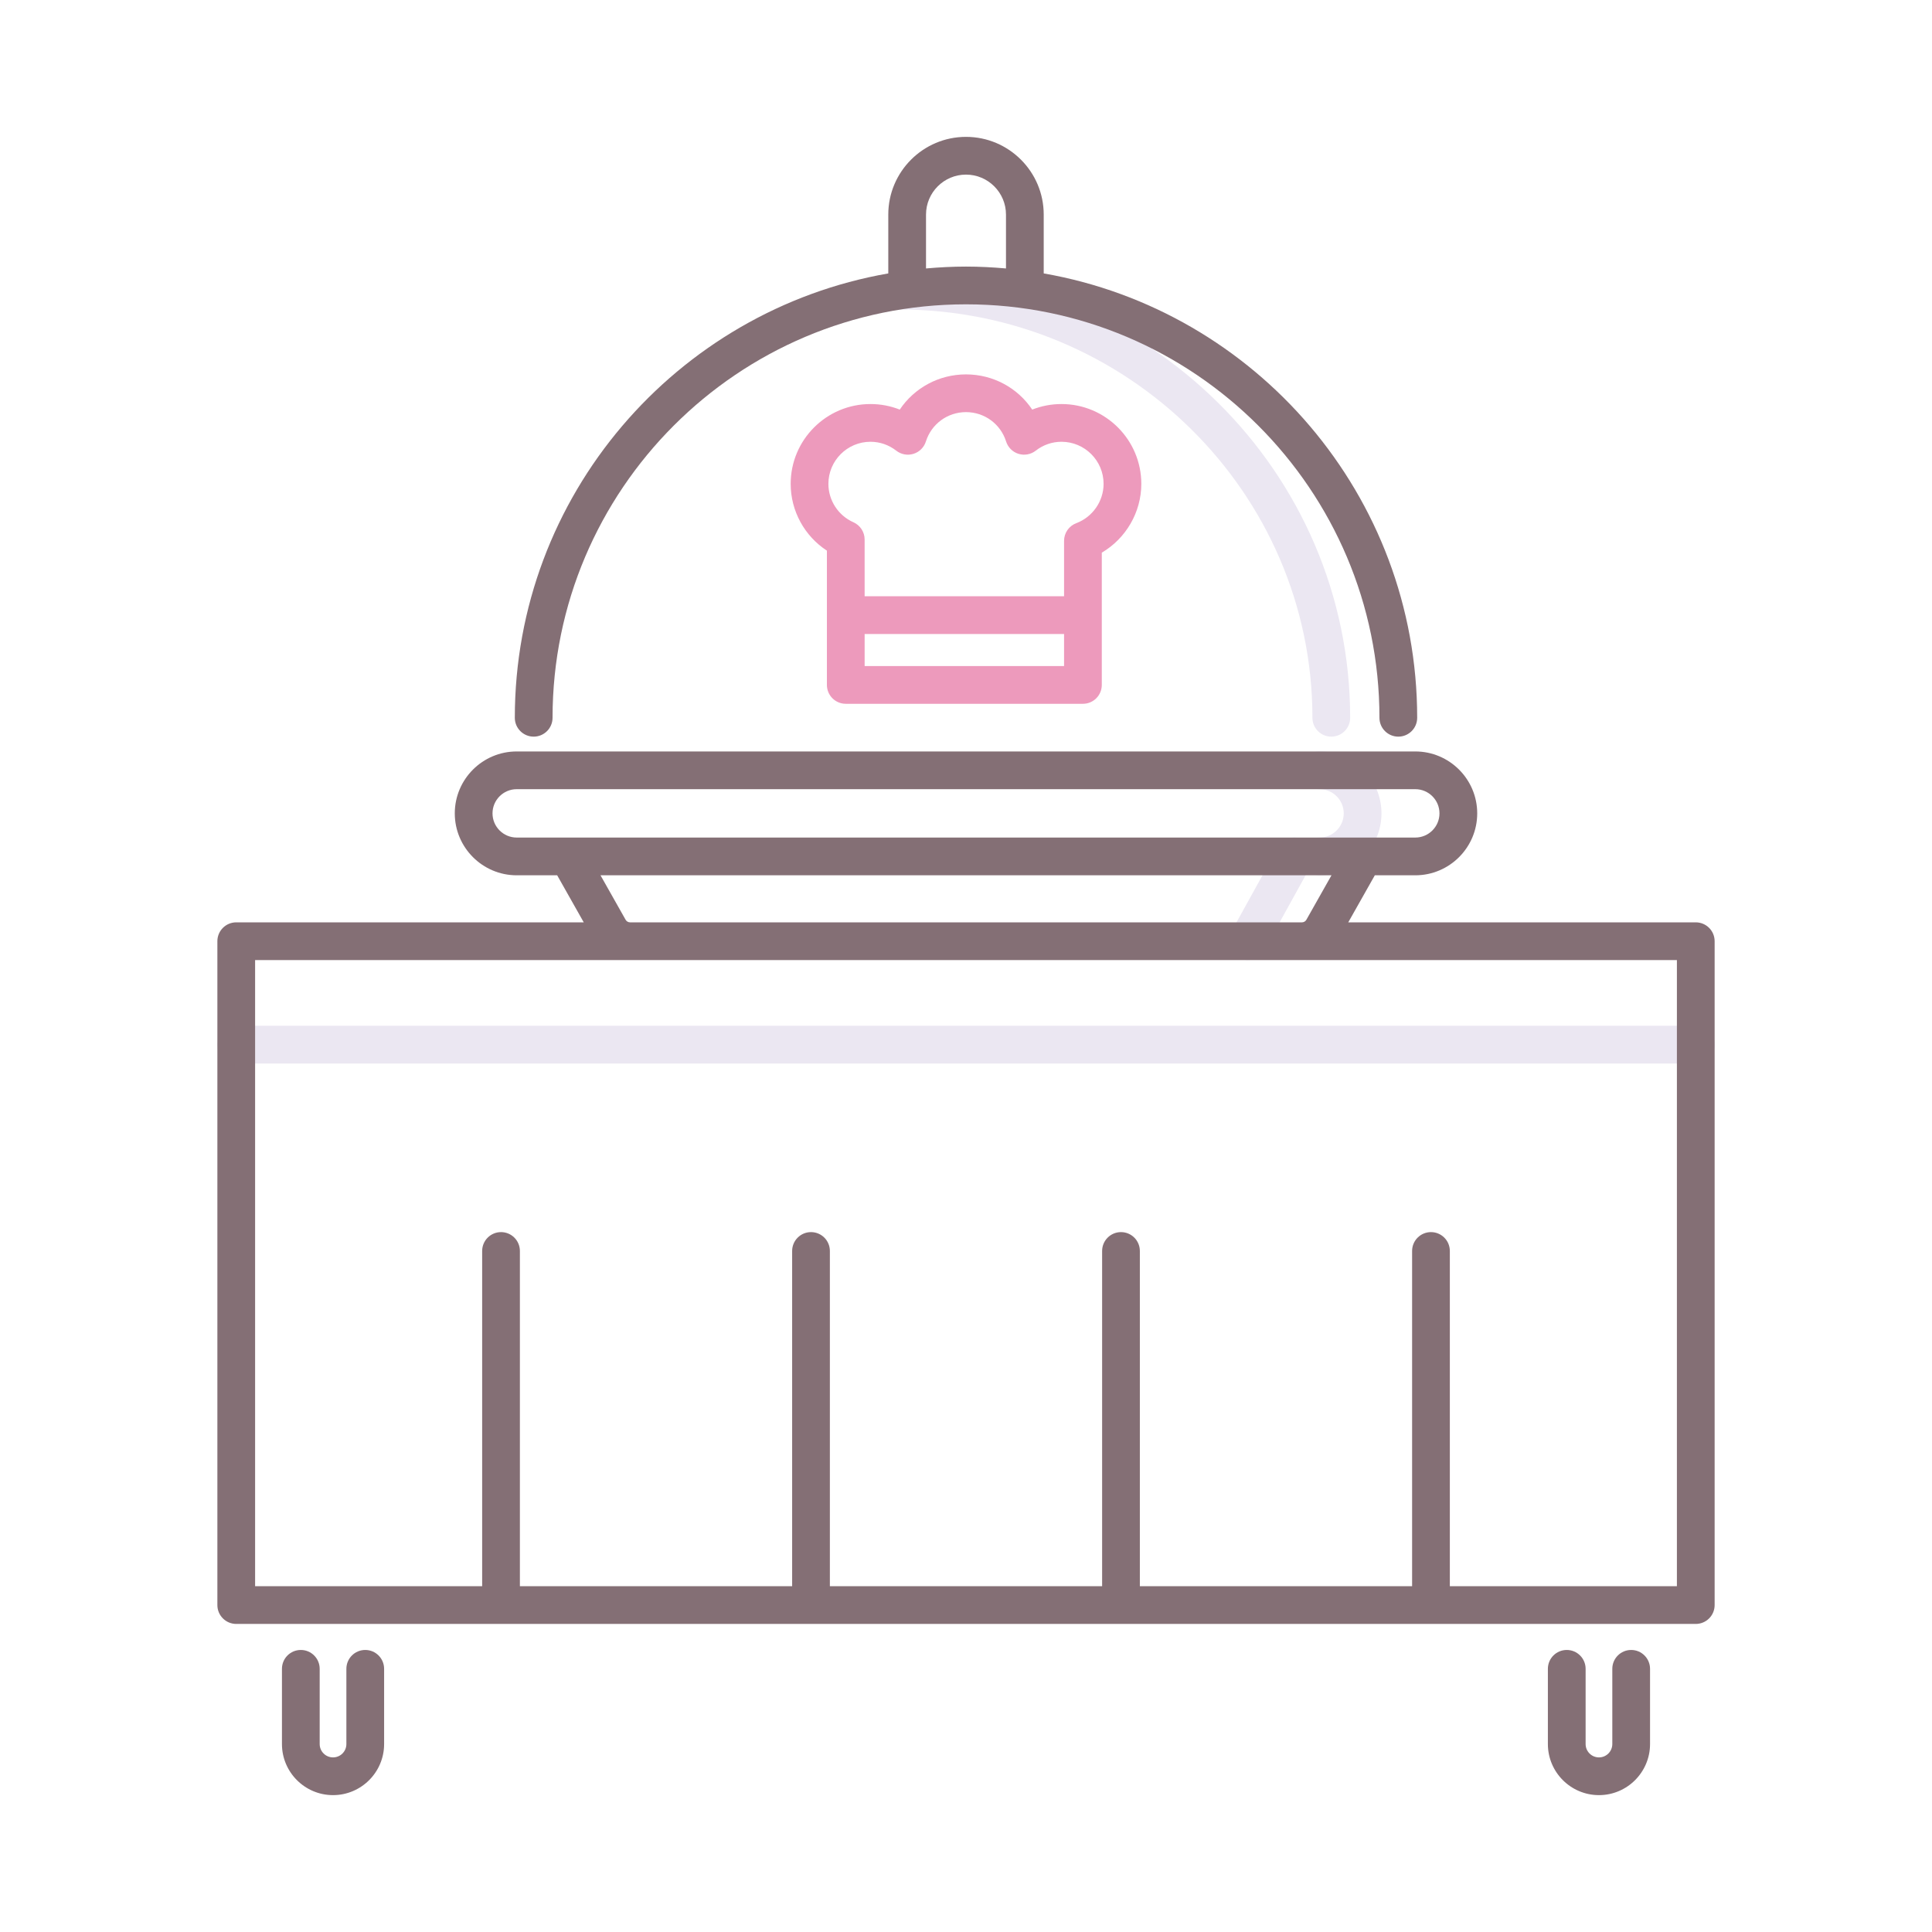 <svg id="Layer_1" enable-background="new 0 0 256 256" height="512" viewBox="0 0 256 256" width="512" xmlns="http://www.w3.org/2000/svg"><g><g fill="#ebe7f2"><path d="m224.697 140.92h-193.394c-1.381 0-2.5-1.119-2.5-2.5s1.119-2.5 2.5-2.5h193.395c1.381 0 2.5 1.119 2.5 2.5s-1.12 2.5-2.501 2.5z"/><path d="m165.316 127.215c-.409 0-.824-.1-1.207-.312-1.209-.668-1.646-2.189-.979-3.397l6.208-11.234c.669-1.209 2.191-1.647 3.397-.979 1.209.668 1.646 2.189.979 3.397l-6.208 11.234c-.455.825-1.31 1.291-2.19 1.291z"/><path d="m176.403 97.609c-1.381 0-2.5-1.119-2.5-2.5 0-29.831-24.576-54.1-54.784-54.1-1.381 0-2.5-1.119-2.5-2.5s1.119-2.5 2.5-2.5c32.965 0 59.784 26.512 59.784 59.1 0 1.381-1.119 2.5-2.5 2.5z"/><path d="m174.847 115.98c-1.381 0-2.5-1.119-2.5-2.5s1.119-2.5 2.5-2.5c1.768 0 3.205-1.438 3.205-3.205s-1.438-3.205-3.205-3.205c-1.381 0-2.5-1.119-2.5-2.5s1.119-2.5 2.5-2.5c4.524 0 8.205 3.681 8.205 8.205s-3.681 8.205-8.205 8.205z"/></g><g fill="#846f75"><path d="m224.697 122.215h-46.046l3.52-6.234h5.363c4.524 0 8.205-3.681 8.205-8.205s-3.681-8.205-8.205-8.205h-119.068c-4.524 0-8.205 3.681-8.205 8.205s3.681 8.205 8.205 8.205h5.363l3.52 6.234h-46.046c-1.381 0-2.5 1.119-2.5 2.5v87.964c0 1.381 1.119 2.5 2.5 2.5h193.395c1.381 0 2.5-1.119 2.5-2.5v-87.964c-.001-1.381-1.12-2.5-2.501-2.5zm-159.436-14.44c0-1.768 1.438-3.205 3.205-3.205h119.068c1.768 0 3.205 1.438 3.205 3.205s-1.438 3.205-3.205 3.205h-119.068c-1.768 0-3.205-1.437-3.205-3.205zm17.636 14.098-3.327-5.893h96.859l-3.327 5.893c-.119.211-.344.342-.586.342h-89.033c-.242 0-.466-.131-.586-.342zm139.3 88.306h-30.086v-44.418c0-1.381-1.119-2.5-2.5-2.5s-2.5 1.119-2.5 2.5v44.418h-36.074v-44.418c0-1.381-1.119-2.5-2.5-2.5s-2.5 1.119-2.5 2.5v44.418h-36.074v-44.418c0-1.381-1.119-2.5-2.5-2.5s-2.5 1.119-2.5 2.5v44.418h-36.074v-44.418c0-1.381-1.119-2.5-2.5-2.5s-2.5 1.119-2.5 2.5v44.418h-30.086v-82.964h188.395v82.964z"/><path d="m48.397 218.628c-1.381 0-2.5 1.119-2.5 2.5v9.968c0 .975-.793 1.768-1.768 1.768-.976 0-1.769-.793-1.769-1.768v-9.968c0-1.381-1.119-2.5-2.5-2.5s-2.5 1.119-2.5 2.5v9.968c0 3.731 3.036 6.768 6.769 6.768 3.731 0 6.768-3.036 6.768-6.768v-9.968c0-1.381-1.119-2.5-2.5-2.5z"/><path d="m216.139 218.628c-1.381 0-2.5 1.119-2.5 2.5v9.968c0 .975-.793 1.768-1.769 1.768-.975 0-1.768-.793-1.768-1.768v-9.968c0-1.381-1.119-2.5-2.5-2.5s-2.5 1.119-2.5 2.5v9.968c0 3.731 3.036 6.768 6.768 6.768s6.769-3.036 6.769-6.768v-9.968c0-1.381-1.119-2.5-2.5-2.5z"/><path d="m70.716 97.609c1.381 0 2.5-1.119 2.5-2.5 0-30.209 24.576-54.785 54.784-54.785s54.784 24.576 54.784 54.785c0 1.381 1.119 2.5 2.5 2.5s2.5-1.119 2.5-2.5c0-29.453-21.414-53.982-49.486-58.879v-7.796c0-5.679-4.619-10.298-10.298-10.298s-10.298 4.619-10.298 10.298v7.796c-28.072 4.897-49.486 29.426-49.486 58.879 0 1.381 1.119 2.5 2.5 2.5zm51.986-69.174c0-2.921 2.377-5.298 5.298-5.298s5.298 2.377 5.298 5.298v7.137c-1.747-.154-3.511-.248-5.298-.248s-3.551.094-5.298.248z"/></g><path d="m143.494 93.257h-31.425c-1.381 0-2.5-1.119-2.5-2.5v-17.791c-2.961-1.933-4.801-5.252-4.801-8.854 0-5.831 4.743-10.574 10.574-10.574 1.349 0 2.657.251 3.881.736 1.925-2.872 5.175-4.665 8.776-4.665s6.852 1.793 8.776 4.665c1.224-.485 2.532-.736 3.881-.736 5.831 0 10.574 4.743 10.574 10.574 0 3.77-2.047 7.243-5.237 9.118v17.527c.001 1.381-1.118 2.5-2.499 2.5zm-28.925-5h26.425v-16.594c0-1.041.646-1.974 1.62-2.34 2.164-.813 3.617-2.908 3.617-5.212 0-3.073-2.501-5.574-5.574-5.574-1.246 0-2.429.409-3.42 1.182-.646.504-1.498.657-2.279.417-.782-.243-1.396-.854-1.643-1.635-.736-2.328-2.872-3.893-5.315-3.893s-4.579 1.564-5.315 3.893c-.247.781-.86 1.392-1.643 1.635-.78.242-1.633.088-2.279-.417-.991-.772-2.174-1.182-3.42-1.182-3.073 0-5.574 2.501-5.574 5.574 0 2.198 1.302 4.197 3.316 5.093.902.401 1.484 1.296 1.484 2.284z" fill="#ed9abc"/><path d="m142.766 84.008h-29.968c-1.381 0-2.5-1.119-2.5-2.5s1.119-2.5 2.5-2.5h29.968c1.381 0 2.5 1.119 2.5 2.5s-1.12 2.5-2.5 2.5z" fill="#ed9abc"/></g></svg>